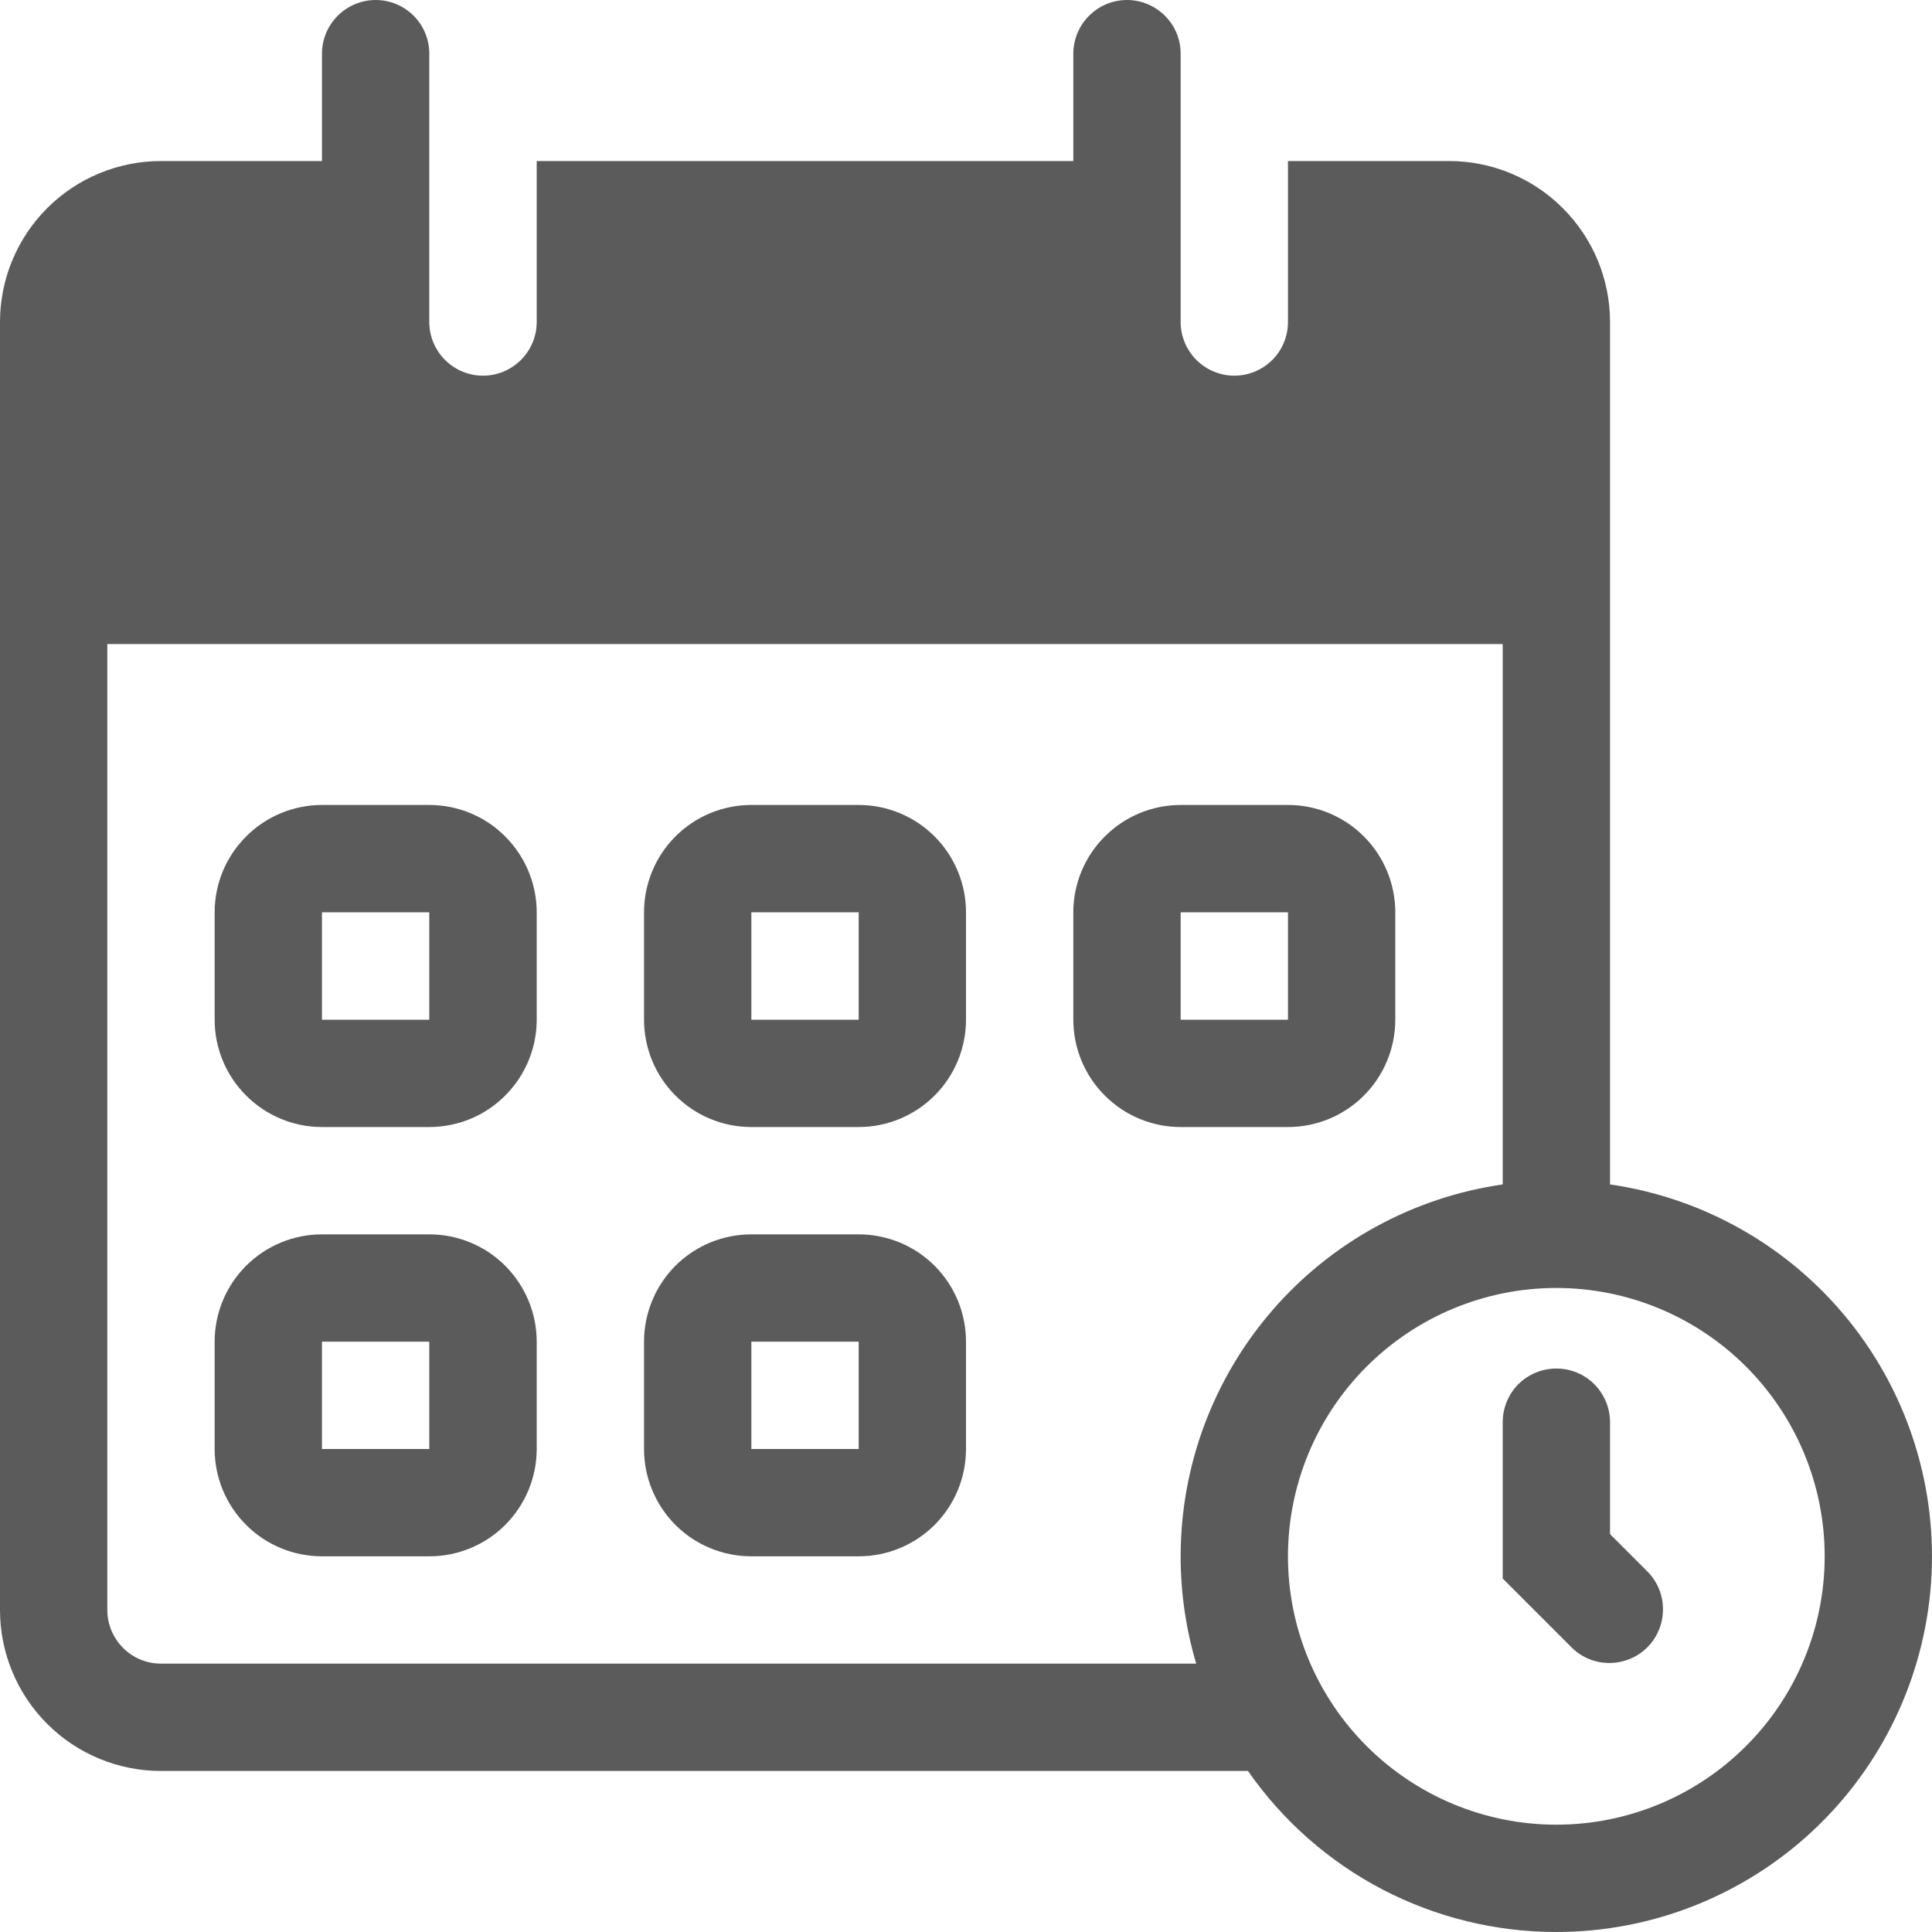 <svg width="20" height="20" viewBox="0 0 20 20" fill="none" xmlns="http://www.w3.org/2000/svg">
<g id="reservation_icon">
<path id="Vector" fill-rule="evenodd" clip-rule="evenodd" d="M3.333 8.333C3.039 8.333 2.756 8.45 2.548 8.659C2.339 8.867 2.222 9.15 2.222 9.444V10.556C2.222 10.85 2.339 11.133 2.548 11.341C2.756 11.55 3.039 11.667 3.333 11.667H4.444C4.739 11.667 5.022 11.55 5.23 11.341C5.438 11.133 5.556 10.85 5.556 10.556V9.444C5.556 9.15 5.438 8.867 5.23 8.659C5.022 8.45 4.739 8.333 4.444 8.333H3.333ZM3.333 9.444V10.556H4.444V9.444H3.333ZM6.667 9.444C6.667 9.15 6.784 8.867 6.992 8.659C7.2 8.45 7.483 8.333 7.778 8.333H8.889C9.184 8.333 9.466 8.45 9.675 8.659C9.883 8.867 10 9.15 10 9.444V10.556C10 10.85 9.883 11.133 9.675 11.341C9.466 11.55 9.184 11.667 8.889 11.667H7.778C7.483 11.667 7.2 11.55 6.992 11.341C6.784 11.133 6.667 10.85 6.667 10.556V9.444ZM7.778 9.444H8.889V10.556H7.778V9.444ZM12.222 8.333C11.928 8.333 11.645 8.45 11.437 8.659C11.228 8.867 11.111 9.15 11.111 9.444V10.556C11.111 10.85 11.228 11.133 11.437 11.341C11.645 11.55 11.928 11.667 12.222 11.667H13.333C13.628 11.667 13.911 11.55 14.119 11.341C14.327 11.133 14.444 10.85 14.444 10.556V9.444C14.444 9.15 14.327 8.867 14.119 8.659C13.911 8.45 13.628 8.333 13.333 8.333H12.222ZM12.222 9.444V10.556H13.333V9.444H12.222ZM2.222 13.889C2.222 13.594 2.339 13.312 2.548 13.103C2.756 12.895 3.039 12.778 3.333 12.778H4.444C4.739 12.778 5.022 12.895 5.23 13.103C5.438 13.312 5.556 13.594 5.556 13.889V15C5.556 15.295 5.438 15.577 5.23 15.786C5.022 15.994 4.739 16.111 4.444 16.111H3.333C3.039 16.111 2.756 15.994 2.548 15.786C2.339 15.577 2.222 15.295 2.222 15V13.889ZM4.444 13.889V15H3.333V13.889H4.444ZM7.778 12.778C7.483 12.778 7.2 12.895 6.992 13.103C6.784 13.312 6.667 13.594 6.667 13.889V15C6.667 15.295 6.784 15.577 6.992 15.786C7.2 15.994 7.483 16.111 7.778 16.111H8.889C9.184 16.111 9.466 15.994 9.675 15.786C9.883 15.577 10 15.295 10 15V13.889C10 13.594 9.883 13.312 9.675 13.103C9.466 12.895 9.184 12.778 8.889 12.778H7.778ZM8.889 13.889H7.778V15H8.889V13.889Z" fill="#5B5B5B"/>
<path id="Vector_2" d="M16.667 14.722C16.667 14.575 16.608 14.434 16.504 14.329C16.4 14.225 16.259 14.167 16.111 14.167C15.964 14.167 15.823 14.225 15.718 14.329C15.614 14.434 15.556 14.575 15.556 14.722V16.341L16.274 17.059C16.379 17.161 16.519 17.217 16.665 17.215C16.81 17.214 16.95 17.156 17.053 17.053C17.156 16.95 17.214 16.81 17.215 16.665C17.217 16.519 17.161 16.379 17.06 16.274L16.667 15.881V14.722Z" fill="#5B5B5B"/>
<path id="Vector_3" fill-rule="evenodd" clip-rule="evenodd" d="M3.333 0.556C3.333 0.408 3.392 0.267 3.496 0.163C3.6 0.059 3.742 0 3.889 0C4.036 0 4.178 0.059 4.282 0.163C4.386 0.267 4.444 0.408 4.444 0.556V3.333C4.444 3.481 4.503 3.622 4.607 3.726C4.711 3.83 4.853 3.889 5 3.889C5.147 3.889 5.289 3.83 5.393 3.726C5.497 3.622 5.556 3.481 5.556 3.333V1.667H11.111V0.556C11.111 0.408 11.17 0.267 11.274 0.163C11.378 0.059 11.519 0 11.667 0C11.814 0 11.955 0.059 12.059 0.163C12.164 0.267 12.222 0.408 12.222 0.556V3.333C12.222 3.481 12.281 3.622 12.385 3.726C12.489 3.83 12.63 3.889 12.778 3.889C12.925 3.889 13.066 3.83 13.171 3.726C13.275 3.622 13.333 3.481 13.333 3.333V1.667H15C15.442 1.667 15.866 1.842 16.178 2.155C16.491 2.467 16.667 2.891 16.667 3.333V12.261C17.64 12.402 18.523 12.906 19.14 13.672C19.756 14.437 20.06 15.408 19.99 16.389C19.919 17.37 19.48 18.287 18.761 18.957C18.041 19.627 17.094 20 16.111 20C15.484 20 14.866 19.849 14.31 19.559C13.755 19.269 13.277 18.848 12.919 18.333H1.667C1.225 18.333 0.801 18.158 0.488 17.845C0.176 17.533 0 17.109 0 16.667V3.333C0 2.891 0.176 2.467 0.488 2.155C0.801 1.842 1.225 1.667 1.667 1.667H3.333V0.556ZM12.222 16.111C12.222 15.176 12.559 14.272 13.171 13.565C13.783 12.857 14.63 12.395 15.556 12.261V6.667H1.111V16.667C1.111 16.814 1.17 16.955 1.274 17.059C1.378 17.164 1.519 17.222 1.667 17.222H12.383C12.276 16.862 12.222 16.487 12.222 16.111ZM18.889 16.111C18.889 16.848 18.596 17.554 18.075 18.075C17.554 18.596 16.848 18.889 16.111 18.889C15.374 18.889 14.668 18.596 14.147 18.075C13.626 17.554 13.333 16.848 13.333 16.111C13.333 15.374 13.626 14.668 14.147 14.147C14.668 13.626 15.374 13.333 16.111 13.333C16.848 13.333 17.554 13.626 18.075 14.147C18.596 14.668 18.889 15.374 18.889 16.111Z" fill="#5B5B5B"/>
</g>
</svg>

